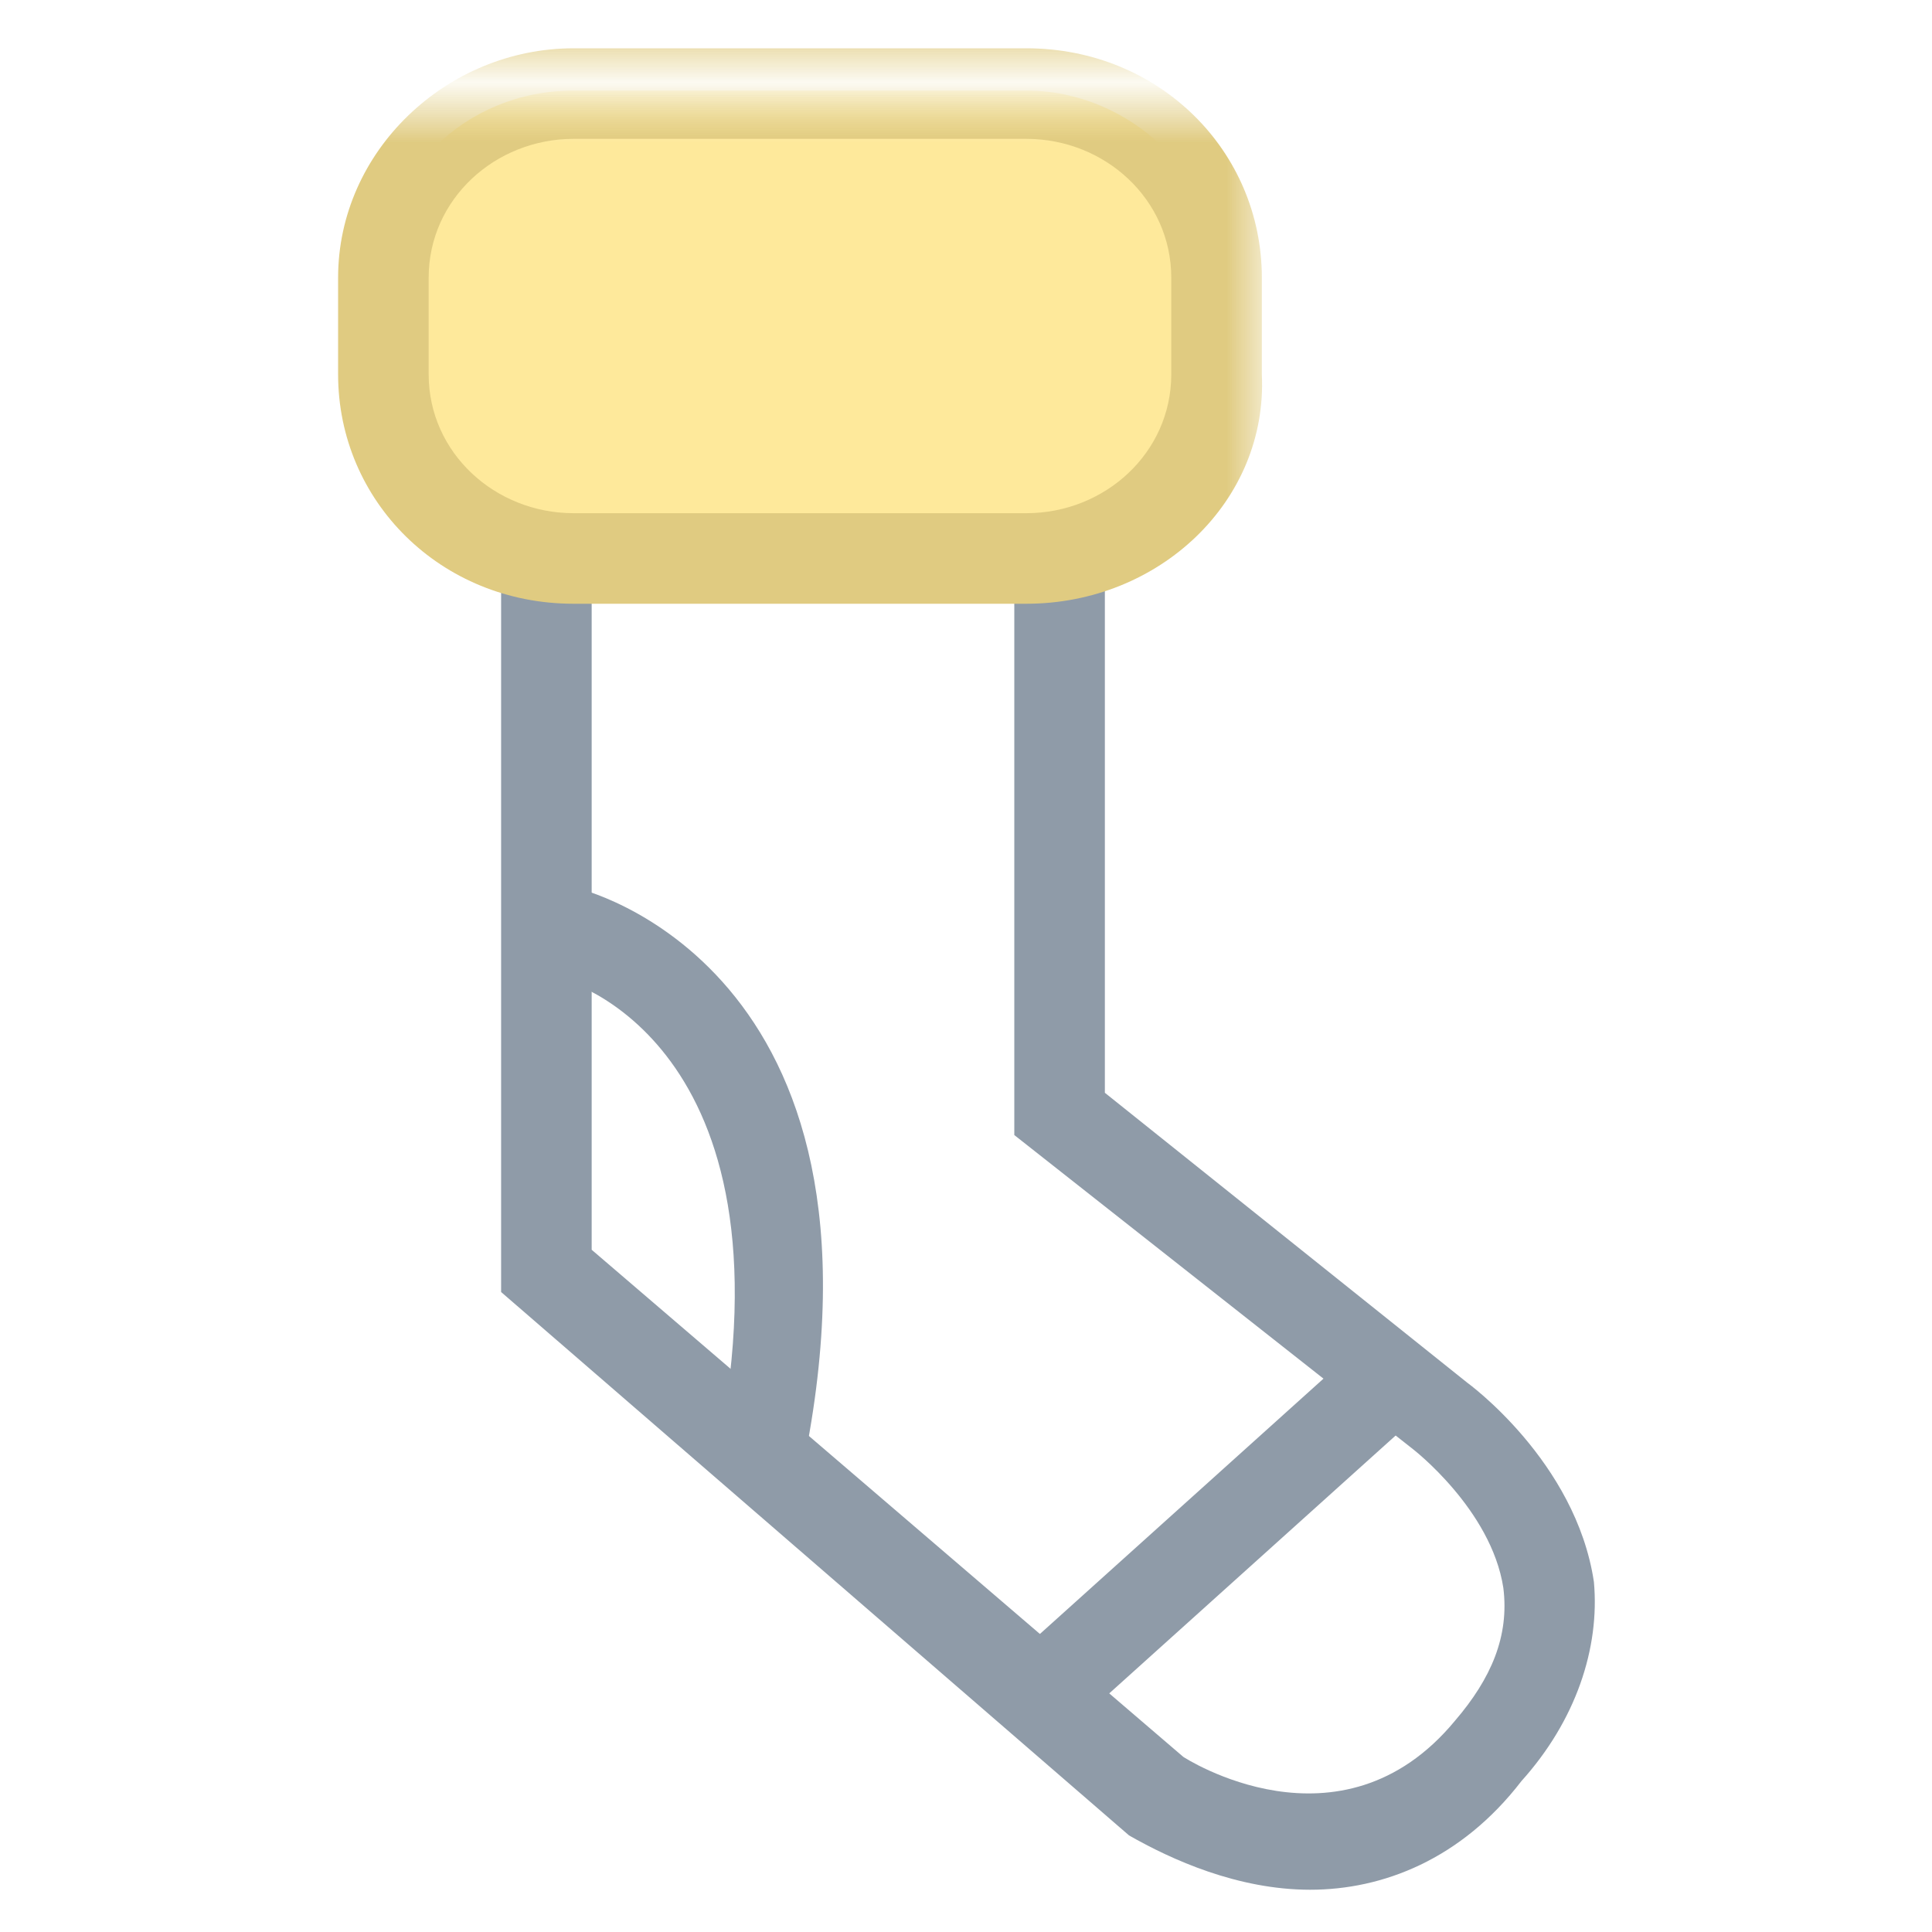 <?xml version="1.0" encoding="utf-8"?>
<!-- Generator: Adobe Illustrator 18.0.0, SVG Export Plug-In . SVG Version: 6.00 Build 0)  -->
<!DOCTYPE svg PUBLIC "-//W3C//DTD SVG 1.1//EN" "http://www.w3.org/Graphics/SVG/1.1/DTD/svg11.dtd">
<svg version="1.1" id="Layer_1" xmlns="http://www.w3.org/2000/svg" xmlns:xlink="http://www.w3.org/1999/xlink" x="0px" y="0px"
	 viewBox="0 0 32 32" enable-background="new 0 0 32 32" xml:space="preserve">
<pattern  x="-210" y="-210" width="24.1" height="24.1" patternUnits="userSpaceOnUse" id="New_Pattern_Swatch_1" viewBox="0 -24.1 24.1 24.1" overflow="visible">
	<g>
		<polygon fill="none" points="0,0 24.1,0 24.1,-24.1 0,-24.1 		"/>
		<polygon fill="#FEE99B" points="24.1,0 0,0 0,-24.1 24.1,-24.1 		"/>
	</g>
</pattern>
<pattern  x="-210" y="-210" width="24.1" height="24.1" patternUnits="userSpaceOnUse" id="New_Pattern_Swatch_2" viewBox="0 -24.1 24.1 24.1" overflow="visible">
	<g>
		<polygon fill="none" points="0,0 24.1,0 24.1,-24.1 0,-24.1 		"/>
		<polygon fill="#E0CB81" points="24.1,0 0,0 0,-24.1 24.1,-24.1 		"/>
	</g>
</pattern>
<g>
	<path fill="#8F9BA8" d="M21.7,31.3c-1.2,0-2.3-0.5-3-0.9L8.3,21.4V9.3h1.5v11.4l9.8,8.4c0,0,2.6,1.7,4.5-0.6
		c0.6-0.7,0.9-1.4,0.8-2.2c-0.2-1.3-1.5-2.3-1.5-2.3l-6.6-5.2V9.2h1.5v8.9l6,4.8c0,0,1.8,1.3,2.1,3.3c0.1,1.1-0.3,2.3-1.2,3.3
		C24.2,30.8,22.9,31.3,21.7,31.3z"/>
	<rect x="19.5" y="21.5" transform="matrix(0.669 0.743 -0.743 0.669 25.516 -6.637)" fill="#8F9BA8" width="1.5" height="7.6"/>
	<path fill="#8F9BA8" d="M13.3,24.3L11.9,24c1.3-6.7-2.5-7.8-2.7-7.8l0.3-1.5C9.6,14.7,15,16,13.3,24.3z"/>
	<g>
		<pattern  id="SVGID_1_" xlink:href="#New_Pattern_Swatch_1" patternTransform="matrix(1 0 0 1 -18.187 -38.14)">
		</pattern>
		<path fill="url(#SVGID_1_)" d="M20.2,6.2c0,1.7-1.4,3.1-3.2,3.1H9.5c-1.7,0-3.2-1.4-3.2-3.1V4.6c0-1.7,1.4-3.1,3.2-3.1H17
			c1.7,0,3.2,1.4,3.2,3.1V6.2z"/>
		<pattern  id="SVGID_2_" xlink:href="#New_Pattern_Swatch_2" patternTransform="matrix(1 0 0 1 -18.187 -38.14)">
		</pattern>
		<path fill="url(#SVGID_2_)" d="M17,10H9.5c-2.2,0-3.9-1.7-3.9-3.8V4.6c0-2.1,1.8-3.8,3.9-3.8H17c2.2,0,3.9,1.7,3.9,3.8v1.6
			C21,8.3,19.2,10,17,10z M9.5,2.3c-1.3,0-2.4,1-2.4,2.3v1.6c0,1.3,1.1,2.3,2.4,2.3H17c1.3,0,2.4-1,2.4-2.3V4.6
			c0-1.3-1.1-2.3-2.4-2.3H9.5z"/>
	</g>
</g>
</svg>
